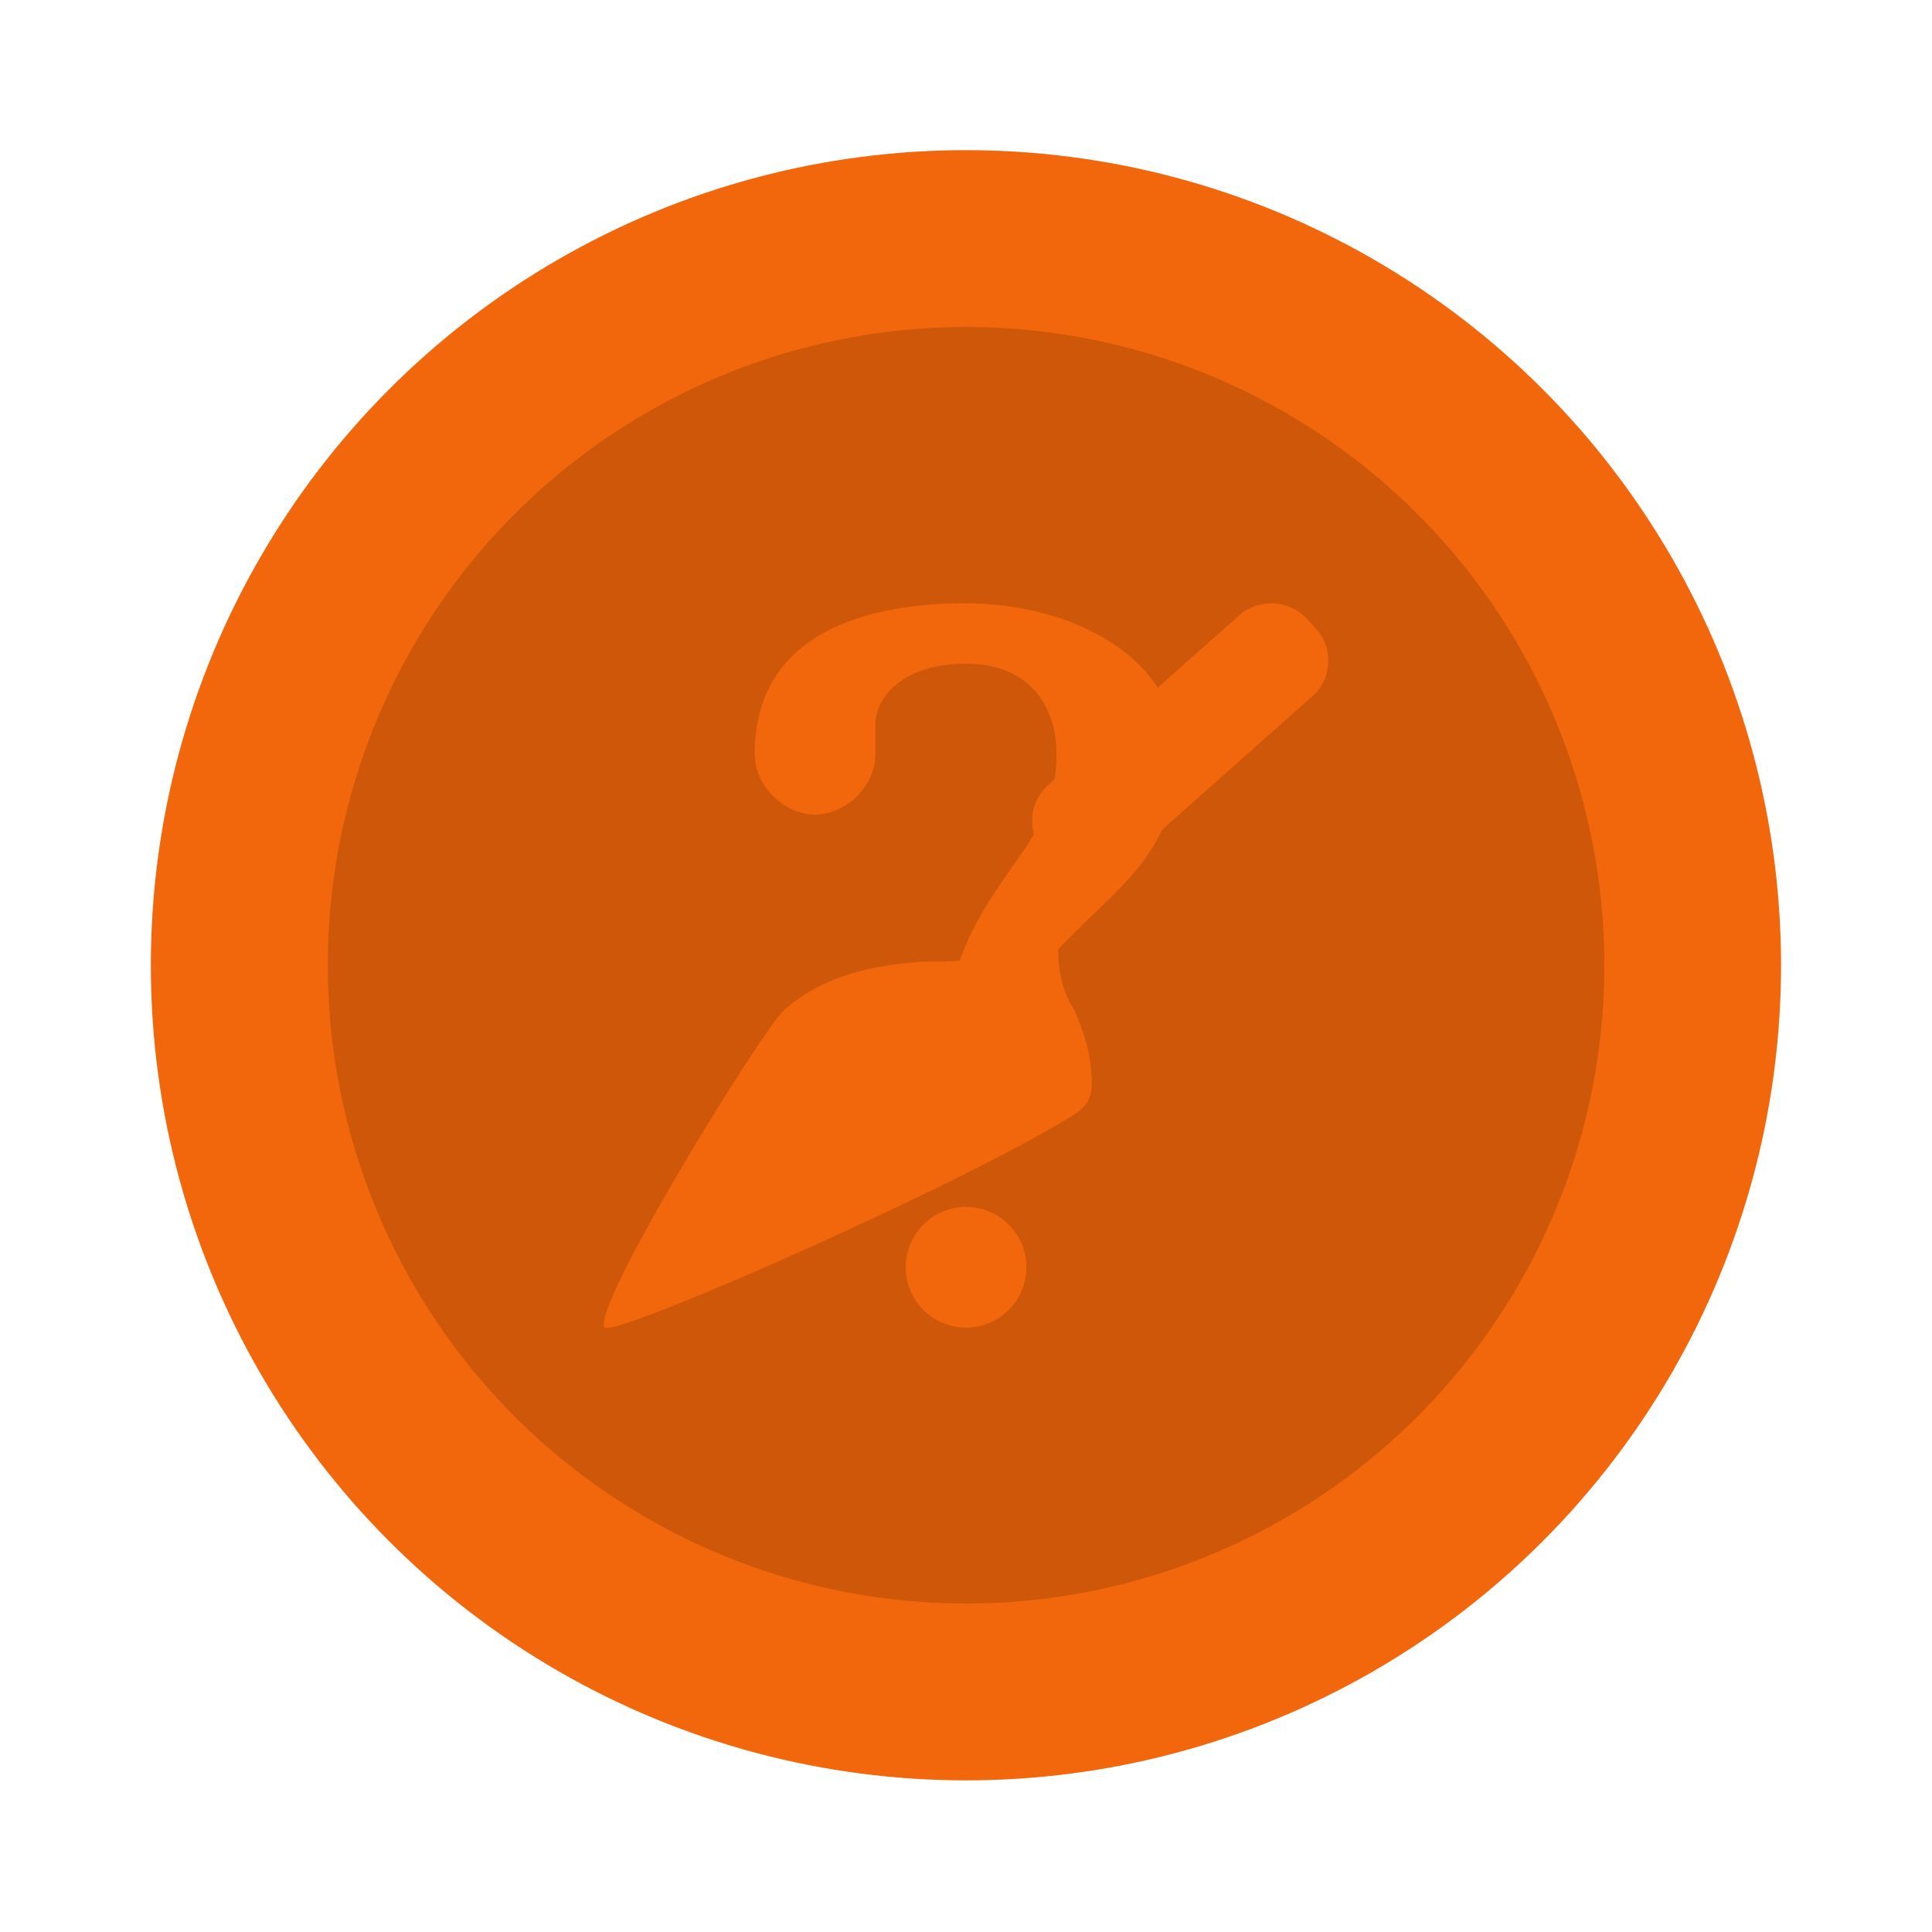 <svg width="64" height="64" version="1.1" viewBox="0 0 16.933 16.933" xmlns="http://www.w3.org/2000/svg">
 <g transform="translate(0 -280.07)">
  <circle cx="8.466" cy="288.53" r="7.144" fill="#f2660c" style="paint-order:stroke markers fill"/>
  <circle cx="8.467" cy="288.53" r="5.594" opacity=".15" paint-order="stroke markers fill"/>
  <path d="M11.164 285.359a.428.428 0 0 0-.308.108l-1.668 1.483a.417.417 0 0 0-.116.458c-.117.111-.031.615-.06.79-.038.215-.483.313-.852.298-.477.02-.946.121-1.288.427-.19.17-1.682 2.587-1.575 2.78.06.108 3.154-1.258 4.12-1.866.175-.11.165-.24.137-.467-.02-.155-.082-.308-.134-.443-.23-.338-.154-.84.004-1.181.138.04.292.013.408-.09l1.668-1.482a.417.417 0 0 0 .032-.596l-.072-.079a.43.43 0 0 0-.295-.14" fill="#f2660c" fill-rule="evenodd"/>
  <g transform="translate(0 -.333)" fill="#f2660c">
   <path d="M8.467 285.69c-.813 0-1.852.226-1.852 1.324 0 .292.273.529.529.529.255 0 .529-.237.529-.53v-.264c0-.234.238-.529.794-.529.555 0 .793.37.793.794 0 1.058-1.058 1.058-1.058 3.175h.53c0-1.829 1.587-1.694 1.587-3.175 0-.847-.926-1.323-1.852-1.323z"/>
   <circle cx="8.467" cy="291.51" r=".529"/>
  </g>
 </g>
</svg>
